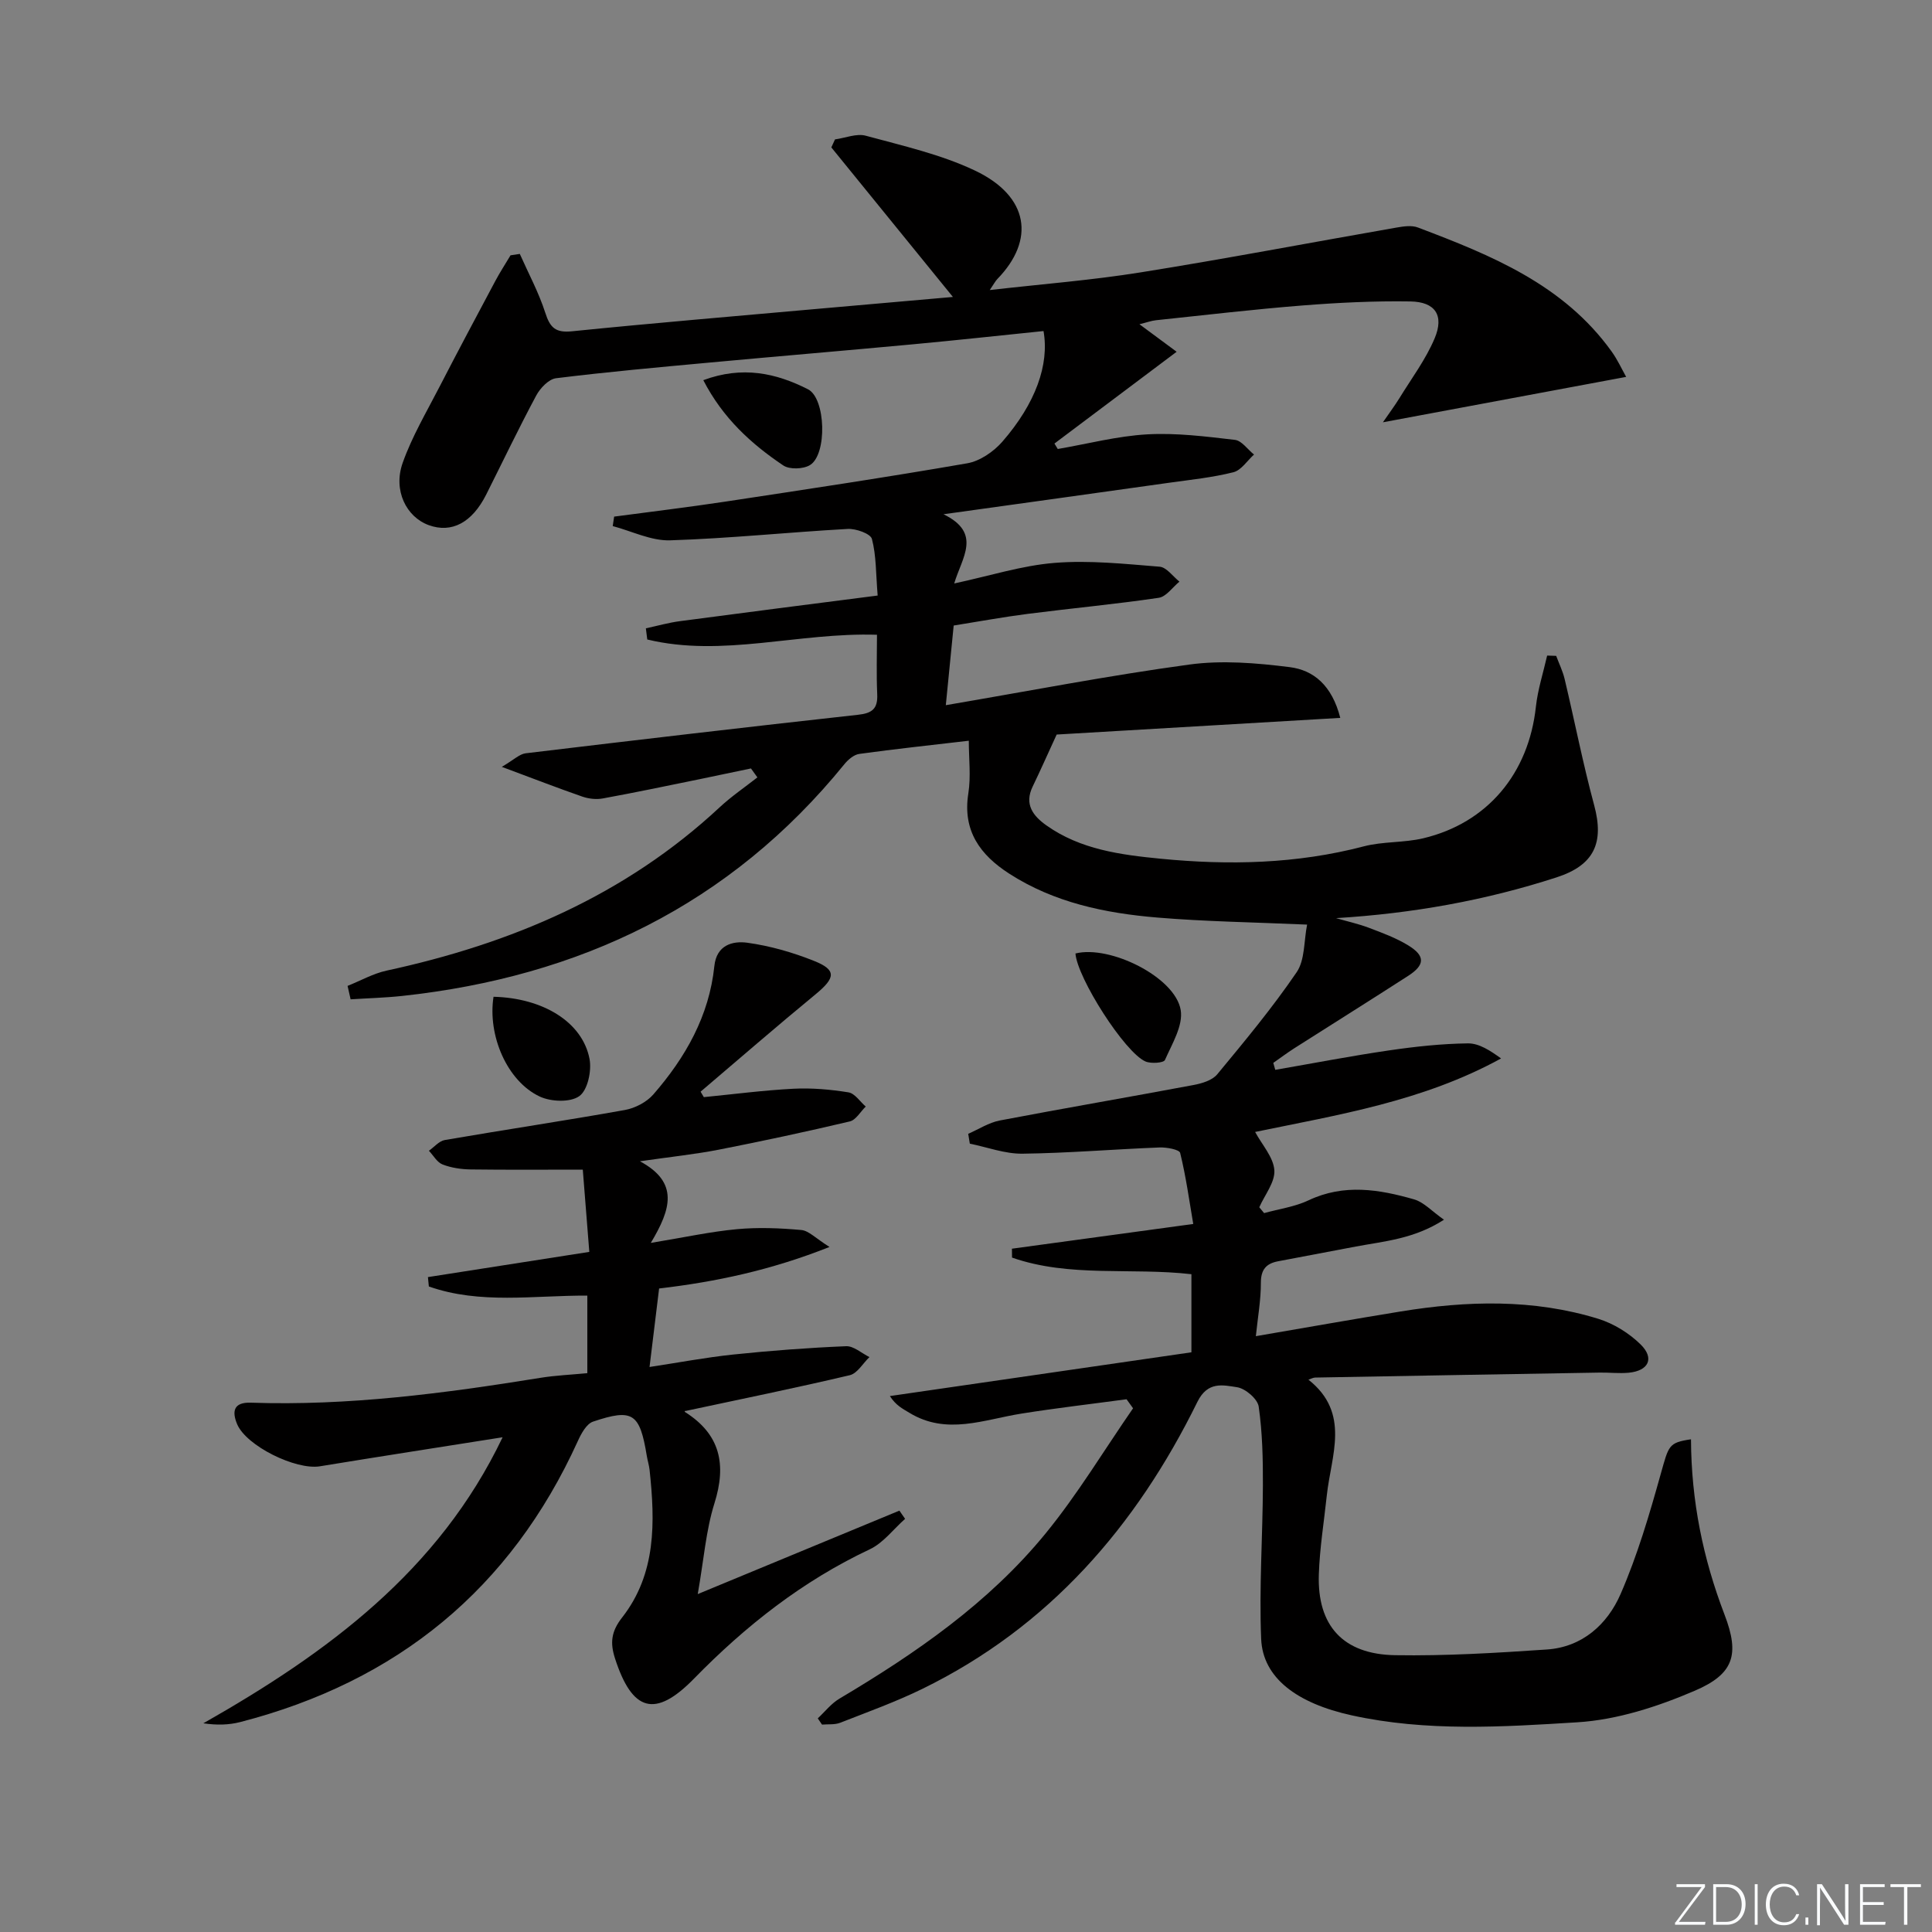 <svg enable-background="new 0 0 400 400" viewBox="0 0 400 400" xmlns="http://www.w3.org/2000/svg"><rect x="0" y="0" width="400" height="400" fill="#808080" stroke="none"/><g fill="#fafbfc"><path d="m346.9 398 5.4-7.3h-5.2v-.6h5.9v.6l-5.4 7.2h5.5l-.1.6h-6.2v-.5z"/><path d="m354.7 390.1h2.8c2.3 0 3.9 1.6 3.9 4.1s-1.6 4.3-3.9 4.3h-2.8zm.6 7.8h2c2.2 0 3.3-1.6 3.3-3.6 0-1.8-1-3.6-3.3-3.6h-2z"/><path d="m363.9 390.1v8.4h-.6v-8.4z"/><path d="m372.5 396.3c-.4 1.3-1.4 2.3-3.2 2.3-2.4 0-3.7-1.9-3.7-4.3 0-2.3 1.2-4.3 3.7-4.3 1.8 0 2.9 1 3.2 2.4h-.6c-.4-1.1-1.1-1.8-2.5-1.8-2.1 0-3 1.9-3 3.7s.9 3.7 3 3.7c1.4 0 2.1-.7 2.5-1.7z"/><path d="m373.8 398.5v-1.5h.6v1.5z"/><path d="m376.2 398.5v-8.4h1c1.3 2 4.4 6.7 4.9 7.6-.1-1.2-.1-2.4-.1-3.8v-3.8h.7v8.4h-.9c-1.2-1.9-4.4-6.8-5-7.7.1 1.1 0 2.3 0 3.9v3.9h-.6z"/><path d="m390 394.4h-4.3v3.5h4.7l-.1.6h-5.2v-8.4h5.1v.6h-4.5v3.1h4.3z"/><path d="m394.2 390.7h-2.8v-.6h6.3v.6h-2.8v7.8h-.7z"/></g><path d="m350.1 297.99c.06 12.8 2.49 24.67 6.94 36.29 3.2 8.33 1.9 12.32-6.18 15.78-7.65 3.28-16.04 6.01-24.26 6.52-15.55.97-31.26 1.97-46.76-1.44-11.29-2.48-18.39-7.73-18.73-15.81-.44-10.58.32-21.2.36-31.8.02-5.45-.1-10.94-.87-16.31-.23-1.59-2.76-3.75-4.48-4.01-2.92-.44-6.09-1.29-8.22 3.05-12.67 25.76-30.72 46.58-56.93 59.4-5.5 2.69-11.31 4.78-17.02 7.02-1.13.44-2.5.27-3.76.38-.29-.43-.58-.86-.88-1.29 1.48-1.38 2.78-3.07 4.48-4.08 15.83-9.4 30.93-19.83 42.66-34.17 6.66-8.14 12.13-17.27 18.14-25.95-.45-.62-.9-1.24-1.35-1.87-7.26.98-14.53 1.82-21.76 2.97-7.77 1.23-15.49 4.54-23.21-.17-1.35-.82-2.78-1.51-4.03-3.46 20.83-3.02 41.66-6.05 62.43-9.06 0-5.77 0-10.87 0-16.17-12.5-1.43-25.22.73-37.14-3.44-.01-.61-.01-1.23-.02-1.84 12.23-1.67 24.45-3.33 37.54-5.12-.83-4.85-1.51-9.84-2.71-14.71-.17-.7-2.81-1.19-4.28-1.13-9.46.37-18.92 1.17-28.38 1.29-3.62.04-7.26-1.34-10.89-2.08-.11-.68-.22-1.36-.33-2.04 2.17-.94 4.25-2.31 6.51-2.75 13.36-2.55 26.77-4.84 40.14-7.35 1.74-.33 3.87-.96 4.91-2.22 5.69-6.87 11.41-13.76 16.43-21.12 1.74-2.54 1.49-6.44 2.17-9.87-11.1-.49-21.08-.63-31.01-1.46-10.8-.9-21.37-3.09-30.69-9.11-5.96-3.85-9.66-8.83-8.44-16.57.56-3.54.1-7.24.1-10.93-7.92.93-15.31 1.71-22.67 2.73-1.12.15-2.33 1.19-3.1 2.14-23.65 29.12-54.76 44-91.56 47.97-3.54.38-7.11.47-10.66.7-.21-.93-.42-1.86-.63-2.78 2.68-1.07 5.28-2.55 8.06-3.16 25.81-5.58 49.4-15.57 68.99-33.83 2.42-2.25 5.19-4.13 7.8-6.18-.44-.62-.88-1.23-1.33-1.85-3.56.74-7.11 1.5-10.67 2.23-6.66 1.36-13.32 2.76-20.01 3.98-1.35.25-2.92.07-4.23-.38-5.1-1.77-10.14-3.73-16.68-6.16 2.5-1.46 3.67-2.66 4.95-2.81 22.92-2.75 45.85-5.44 68.79-7.97 2.95-.32 4.12-1.25 3.99-4.25-.19-4.11-.05-8.23-.05-12.32-16.3-.52-31.95 4.74-47.56.98-.1-.77-.19-1.54-.29-2.31 2.36-.51 4.71-1.18 7.09-1.49 13.45-1.79 26.9-3.5 40.9-5.3-.38-4.59-.28-8.29-1.19-11.72-.29-1.09-3.3-2.16-5-2.07-12.27.68-24.51 1.97-36.79 2.36-3.92.12-7.91-1.9-11.87-2.95.1-.65.2-1.31.29-1.96 7.64-1.02 15.3-1.94 22.92-3.09 16.75-2.54 33.5-5.05 50.19-7.95 2.63-.46 5.45-2.4 7.26-4.47 6.9-7.93 9.76-15.97 8.53-22.91-8.97.92-17.97 1.9-26.99 2.74-14.06 1.31-28.13 2.49-42.2 3.79-10.59.98-21.19 1.93-31.74 3.24-1.52.19-3.28 2.05-4.1 3.58-3.62 6.75-6.92 13.67-10.36 20.51-2.93 5.82-7.15 8.04-11.88 6.33-4.66-1.69-7.43-7.2-5.41-12.9 1.92-5.43 4.92-10.5 7.58-15.66 3.79-7.36 7.69-14.66 11.58-21.96.97-1.83 2.11-3.57 3.17-5.35.64-.1 1.28-.19 1.92-.29 1.8 4.06 3.93 8 5.28 12.2.98 3.05 2.1 4.17 5.51 3.82 17.02-1.72 34.08-3.15 51.12-4.67 8.92-.8 17.84-1.57 27.76-2.44-8.67-10.67-16.92-20.82-25.17-30.96.25-.55.51-1.1.76-1.66 2.14-.29 4.46-1.28 6.37-.76 7.65 2.09 15.54 3.85 22.64 7.23 11.18 5.32 12.46 14.36 4.6 22.44-.42.43-.7 1.01-1.57 2.28 10.96-1.25 21.17-2.04 31.25-3.66 17.69-2.83 35.29-6.19 52.94-9.27 1.45-.25 3.15-.52 4.45-.02 15.17 5.74 30.17 11.81 40.12 25.69 1.24 1.73 2.13 3.7 3 5.24-16.67 3.11-33.18 6.19-50.36 9.4 1.28-1.87 2.43-3.4 3.43-5.02 2.5-4.07 5.43-7.98 7.27-12.34 2.02-4.77.14-7.58-5.02-7.66-7.47-.12-14.96.25-22.41.84-10.1.8-20.17 1.99-30.25 3.05-.97.1-1.92.46-3.43.83 2.72 2.01 5.08 3.76 7.7 5.7-8.77 6.59-17.04 12.79-25.3 19 .23.38.46.75.69 1.13 6.17-1.06 12.3-2.68 18.51-3.03 6.02-.34 12.13.44 18.16 1.14 1.42.16 2.64 1.99 3.96 3.04-1.41 1.27-2.64 3.25-4.26 3.66-4.32 1.09-8.81 1.55-13.25 2.17-15.1 2.13-30.2 4.22-46.78 6.53 8.05 3.92 3.8 8.97 2.22 14.33 7.35-1.57 14.01-3.72 20.8-4.26 7.18-.58 14.5.21 21.73.79 1.44.12 2.74 2.01 4.1 3.09-1.42 1.16-2.73 3.12-4.29 3.35-9.02 1.33-18.11 2.17-27.15 3.33-5.07.65-10.11 1.58-15.3 2.41-.54 5.45-1.05 10.65-1.63 16.49 17.14-2.92 33.71-6.14 50.41-8.41 6.79-.93 13.91-.33 20.77.53 4.94.61 8.77 3.76 10.49 10.51-20.4 1.2-40.31 2.37-58.72 3.45-2.01 4.38-3.44 7.6-4.97 10.77-1.79 3.69.11 6.1 2.85 8.04 7.07 5.01 15.38 6.09 23.65 6.9 14.12 1.38 28.17 1.08 42.05-2.56 3.97-1.04 8.3-.72 12.31-1.67 13.32-3.17 21.84-13.44 23.33-27.24.39-3.57 1.53-7.06 2.33-10.59.62.02 1.24.04 1.87.06.59 1.59 1.36 3.15 1.75 4.79 2.07 8.7 3.78 17.48 6.11 26.11 2.11 7.8.03 12.43-7.78 14.96-14.76 4.79-29.89 7.48-45.66 8.44 2.28.66 4.62 1.17 6.83 2.01 2.78 1.05 5.63 2.1 8.15 3.65 3.52 2.16 3.45 4.04-.04 6.29-7.83 5.05-15.73 9.99-23.59 15-1.48.95-2.9 2.01-4.34 3.02.14.48.27.96.41 1.44 7.86-1.36 15.7-2.88 23.59-4.03 5.39-.79 10.85-1.38 16.29-1.45 2.31-.03 4.64 1.5 6.87 3.12-16.2 8.9-33.86 11.69-50.92 15.22 1.44 2.67 3.79 5.22 3.98 7.92.17 2.47-1.99 5.11-3.12 7.67.33.4.67.81 1 1.21 3.08-.86 6.36-1.3 9.21-2.65 7.33-3.47 14.61-2.27 21.85-.19 2.01.58 3.65 2.44 6.18 4.21-6.19 3.99-12.32 4.44-18.24 5.55-5.38 1.01-10.76 2.03-16.14 3.06-2.43.47-3.53 1.71-3.53 4.44.01 3.59-.64 7.17-1.04 11.06 10.21-1.75 20.07-3.5 29.96-5.11 13.74-2.24 27.49-2.64 40.95 1.52 3.19.99 6.39 2.97 8.77 5.32 2.91 2.88 1.62 5.45-2.5 5.84-1.97.18-3.98-.06-5.98-.03-19.64.33-39.28.67-58.92 1.03-.43.01-.86.26-1.39.44 8.78 6.93 4.68 15.7 3.8 23.97-.58 5.45-1.47 10.89-1.65 16.35-.35 10.59 5 16.55 15.81 16.72 10.46.17 20.96-.47 31.41-1.18 7.34-.5 12.52-5.21 15.25-11.47 3.48-7.99 5.97-16.46 8.32-24.88 1.67-5.9 1.59-6.47 6.26-7.17z" fill="#010000"/><path d="m121.6 284.3c0-5.63 0-10.59 0-16.06-11.11-.05-22.22 1.85-32.81-1.89-.06-.65-.12-1.29-.19-1.94 10.88-1.7 21.76-3.4 33.41-5.22-.44-5.5-.87-11.03-1.35-17.03-8.04 0-15.63.06-23.22-.04-1.95-.03-4.01-.33-5.81-1.03-1.14-.44-1.9-1.86-2.83-2.84 1.09-.76 2.1-2.01 3.29-2.22 12.42-2.14 24.89-4 37.3-6.22 2.1-.38 4.48-1.62 5.87-3.21 6.66-7.65 11.57-16.26 12.64-26.59.45-4.36 3.78-5.24 6.81-4.83 4.71.65 9.42 2 13.84 3.77 4.7 1.88 4.44 3.5.29 6.92-8.03 6.6-15.87 13.42-23.79 20.15.22.38.45.76.67 1.13 6.19-.61 12.38-1.42 18.59-1.74 3.77-.19 7.62.15 11.35.75 1.32.21 2.39 1.91 3.58 2.94-1.09 1.06-2.03 2.78-3.3 3.08-9.01 2.13-18.06 4.07-27.14 5.85-4.86.95-9.82 1.46-16.31 2.4 8.11 4.37 6.46 9.88 2.25 16.9 7.04-1.16 12.4-2.34 17.83-2.84 4.41-.41 8.91-.23 13.33.17 1.55.14 2.98 1.72 5.84 3.51-12.19 4.83-23.5 7.21-35.28 8.6-.63 5.17-1.26 10.32-1.98 16.25 6.08-.92 11.69-1.99 17.35-2.58 7.76-.81 15.55-1.4 23.34-1.72 1.58-.07 3.22 1.46 4.84 2.25-1.35 1.29-2.51 3.38-4.07 3.75-11.27 2.66-22.61 4.97-34.12 7.43.03-.38-.12.11 0 .19 7.32 4.62 8.63 10.86 6.09 18.93-1.76 5.61-2.19 11.64-3.45 18.77 14.71-6.09 28.23-11.68 41.75-17.28.39.57.79 1.13 1.18 1.7-2.42 2.14-4.51 4.99-7.32 6.31-13.92 6.56-25.71 15.85-36.39 26.78-8.02 8.2-12.78 6.86-16.35-4.19-1.04-3.23-.8-5.57 1.47-8.47 7.1-9.07 6.84-19.79 5.69-30.55-.11-.99-.42-1.95-.58-2.93-1.45-8.82-2.88-9.85-11.12-7.08-1.35.45-2.45 2.46-3.14 3.99-13.93 30.67-37.44 49.83-69.9 58.21-2.33.6-4.8.68-7.65.26 25.63-14.56 48.71-31.48 61.96-59.22-13.01 2.06-25.43 3.98-37.82 6.01-4.97.82-15.28-4.21-17.16-8.76-1.06-2.56-.77-4.53 2.84-4.41 20.2.69 40.13-1.94 60-5.15 3.1-.5 6.24-.63 9.68-.96z" fill="#010000"/><path d="m145.61 78.71c8.09-3 15.06-1.48 21.68 1.89 3.69 1.88 4 13.49.41 15.69-1.4.85-4.24.95-5.54.07-6.62-4.46-12.48-9.76-16.55-17.65z" fill="#010000"/><path d="m102.18 206.37c10.24.25 18.43 5.24 19.88 12.89.46 2.46-.39 6.45-2.12 7.68-1.87 1.34-5.88 1.18-8.21.08-6.77-3.19-10.8-12.68-9.55-20.65z" fill="#010000"/><path d="m222.66 197.41c7.12-1.8 20.65 4.89 21.79 11.7.54 3.21-1.79 7.01-3.26 10.35-.27.61-2.87.8-4.02.31-4.31-1.85-14.13-17.3-14.51-22.36z" fill="#010000"/></svg>